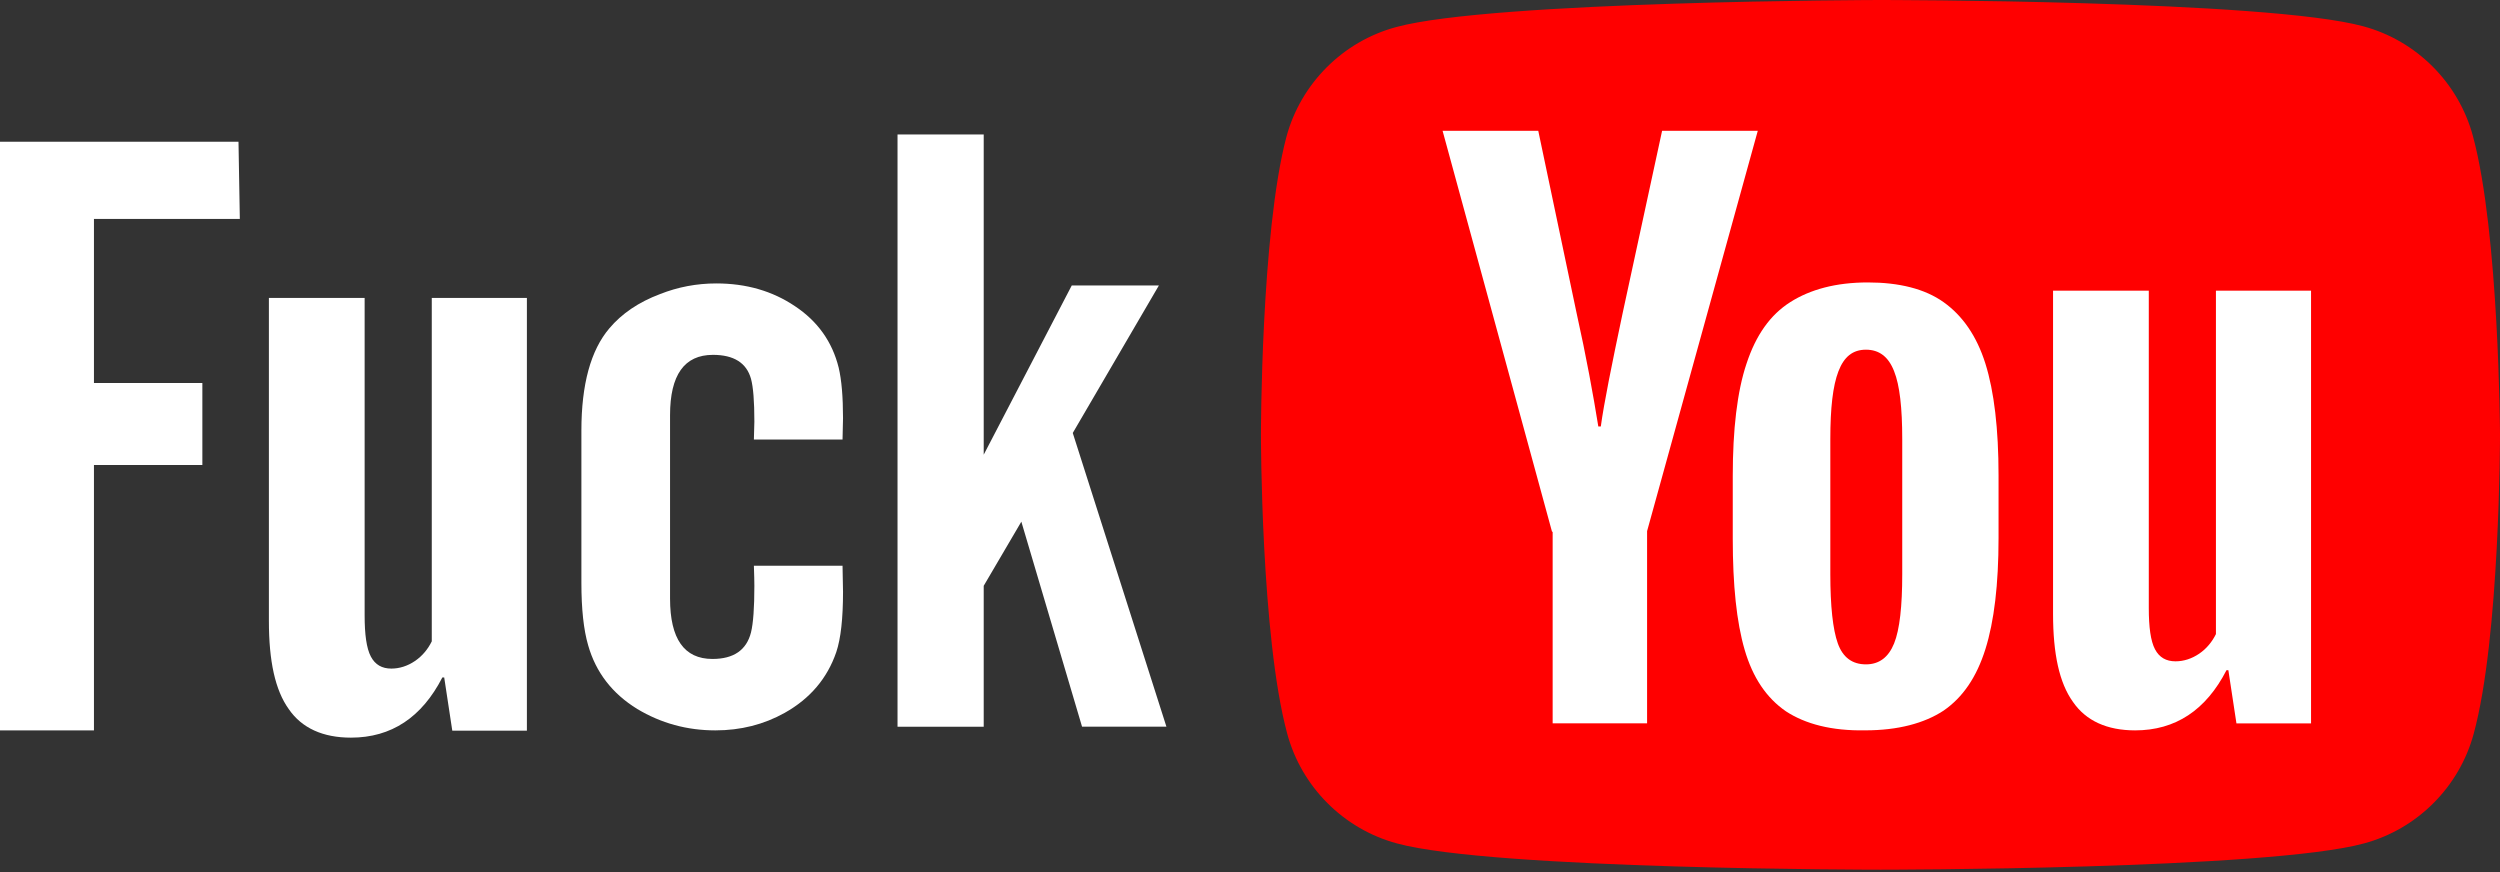 <svg width="688" height="240" viewBox="0 0 688 240" fill="none" xmlns="http://www.w3.org/2000/svg">
<rect x="0" y="0" width="688" height="240" fill="#333333" stroke="none"/>
<path d="M680.559 37.479C676.619 22.794 665.019 11.178 650.355 7.233C623.873 0 517.285 0 517.285 0C517.285 0 410.698 0.219 384.216 7.452C369.552 11.397 357.952 23.014 354.012 37.699C347.009 64.219 347.009 119.671 347.009 119.671C347.009 119.671 347.009 175.123 354.231 201.863C358.171 216.548 369.771 228.164 384.435 232.109C410.917 239.342 517.504 239.342 517.504 239.342C517.504 239.342 624.092 239.342 650.574 232.109C665.238 228.164 676.838 216.548 680.777 201.863C688 175.342 688 119.671 688 119.671C688 119.671 687.781 64.219 680.559 37.479Z" fill="#FF0000"/>
<path d="M636 80V199.082H615.47L613.246 184.437H612.733C607.087 195.421 598.704 201 587.583 201C579.884 201 574.067 198.385 570.475 193.154C566.711 187.924 565 179.903 565 168.919V80H591.347V167.35C591.347 172.581 591.86 176.416 593.058 178.683C594.255 180.95 596.137 181.996 598.704 181.996C600.928 181.996 603.152 181.298 605.205 179.903C607.258 178.509 608.798 176.591 609.824 174.499V80H636Z" fill="white"/>
<path d="M491.485 195.751C486.15 192.085 482.363 186.498 480.126 178.816C477.889 171.134 476.856 161.008 476.856 148.262V130.978C476.856 118.233 478.061 107.757 480.642 100.075C483.224 92.219 487.182 86.632 492.69 83.14C498.197 79.648 505.253 77.727 514.03 77.727C522.636 77.727 529.692 79.473 534.855 83.14C540.018 86.806 543.976 92.393 546.386 100.075C548.795 107.757 550 118.058 550 130.803V148.088C550 160.833 548.795 170.959 546.386 178.641C543.976 186.323 540.19 191.91 534.855 195.577C529.52 199.069 522.291 200.989 513.342 200.989C504.048 201.164 496.82 199.243 491.485 195.751ZM521.259 177.07C522.808 173.229 523.496 166.769 523.496 158.04V120.852C523.496 112.297 522.808 106.011 521.259 102.17C519.71 98.155 517.128 96.234 513.514 96.234C509.9 96.234 507.49 98.155 505.942 102.17C504.393 106.186 503.704 112.297 503.704 120.852V158.04C503.704 166.769 504.393 173.229 505.769 177.07C507.146 180.911 509.728 182.832 513.514 182.832C517.128 182.832 519.71 180.911 521.259 177.07ZM427.118 146.342L397 36H423.332L433.83 85.933C436.584 98.329 438.477 108.805 439.854 117.36H440.542C441.403 111.074 443.468 100.773 446.566 86.108L457.408 36H483.74L453.278 146.167V199.069H427.29V146.342H427.118Z" fill="white"/>
<path d="M231.867 120.962H207.47C207.558 118.686 207.602 117.038 207.602 116.018C207.602 110.447 207.293 106.523 206.674 104.248C205.436 99.854 201.945 97.656 196.199 97.656C188.331 97.656 184.398 103.189 184.398 114.253V164.747C184.398 175.811 188.287 181.344 196.066 181.344C201.901 181.344 205.436 178.911 206.674 174.046C207.293 171.535 207.602 167.258 207.602 161.216C207.602 160.039 207.558 158.195 207.47 155.684H231.867C231.956 159.686 232 162.079 232 162.864C232 170.24 231.381 175.772 230.144 179.46C227.669 186.679 222.939 192.251 215.956 196.174C210.21 199.391 203.845 201 196.862 201C189.083 201 181.923 199.038 175.381 195.115C168.486 190.878 163.978 185.032 161.856 177.577C160.619 173.34 160 167.611 160 160.392V118.49C160 105.778 162.564 96.401 167.691 90.359C171.138 86.278 175.779 83.14 181.613 80.943C186.564 78.981 191.735 78 197.127 78C205.348 78 212.552 80.079 218.74 84.238C225.017 88.397 229.039 94.047 230.807 101.188C231.602 104.562 232 109.191 232 115.077C232 116.097 231.956 118.058 231.867 120.962Z" fill="white"/>
<path d="M270.717 200H247V37H270.717V125.13L294.943 78.569H318.922L295.224 119.154L321 199.987H297.78L281.074 143.564L270.717 161.214V200Z" fill="white"/>
<path d="M145 82V201.082H124.47L122.246 186.437H121.733C116.087 197.421 107.704 203 96.583 203C88.884 203 83.067 200.385 79.475 195.154C75.711 189.924 74 181.903 74 170.919V82H100.347V169.35C100.347 174.581 100.86 178.416 102.058 180.683C103.255 182.95 105.137 183.996 107.704 183.996C109.928 183.996 112.152 183.298 114.205 181.903C116.258 180.509 117.798 178.591 118.824 176.499V82H145Z" fill="white"/>
<path d="M25.856 201H0V39H65.634L66 60.246H25.856V105.393H55.689V127.967H25.856V201Z" fill="white"/>
</svg>
